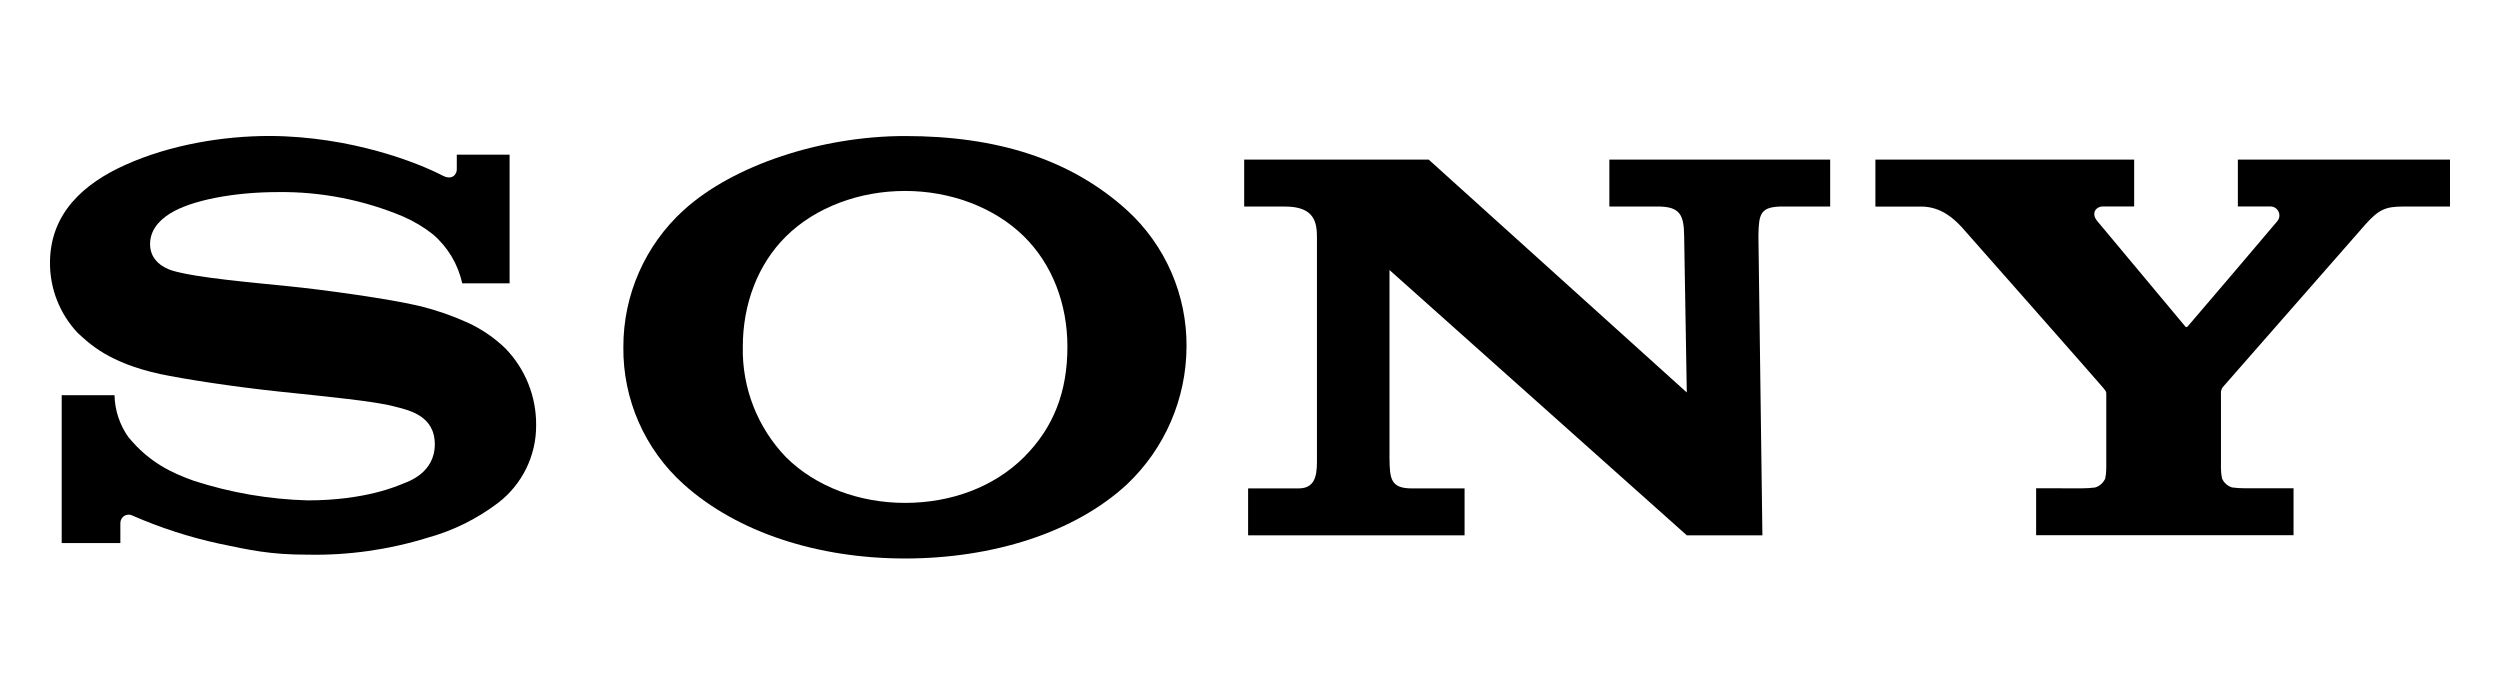 <?xml version="1.0" encoding="UTF-8" standalone="no" ?>
<!DOCTYPE svg PUBLIC "-//W3C//DTD SVG 1.1//EN" "http://www.w3.org/Graphics/SVG/1.1/DTD/svg11.dtd">
<svg xmlns="http://www.w3.org/2000/svg" xmlns:xlink="http://www.w3.org/1999/xlink" version="1.1" width="1080" height="300" viewBox="0 0 1080 300" xml:space="preserve">
<desc>Created with Fabric.js 5.2.4</desc>
<defs>
</defs>
<rect x="0" y="0" width="100%" height="100%" fill="transparent"></rect>
<g transform="matrix(1 0 0 1 540 150)" id="2a1d18e9-8612-472b-8e29-bda648b61e8c"  >
<rect style="stroke: none; stroke-width: 1; stroke-dasharray: none; stroke-linecap: butt; stroke-dashoffset: 0; stroke-linejoin: miter; stroke-miterlimit: 4; fill: rgb(255,255,255); fill-rule: nonzero; opacity: 1; visibility: hidden;" vector-effect="non-scaling-stroke"  x="-540" y="-150" rx="0" ry="0" width="1080" height="300" />
</g>
<g transform="matrix(Infinity NaN NaN Infinity 0 0)" id="33de16d7-d447-44cb-aa43-6b00c7584b30"  >
</g>
<g transform="matrix(0.81 0 0 0.81 540 150)"  >
<g style="" vector-effect="non-scaling-stroke"   >
		<g transform="matrix(3.78 0 0 3.78 486.79 0.09)"  >
<path style="stroke: none; stroke-width: 0.677; stroke-dasharray: none; stroke-linecap: butt; stroke-dashoffset: 0; stroke-linejoin: miter; stroke-miterlimit: 4; fill: rgb(0,0,0); fill-rule: nonzero; opacity: 1;" vector-effect="non-scaling-stroke"  transform=" translate(349.83, -329.88)" d="M -390.37 303.388 L -390.37 310.011 L -383.901 310.011 C -381.077 310.011 -379.221 311.793 -378.164 312.944 C -377.317 313.892 -358.69 335.012 -358.244 335.567 C -357.796 336.123 -357.796 336.129 -357.796 336.482 L -357.796 346.947 C -357.797 347.427 -357.845 347.905 -357.939 348.376 C -358.207 348.991 -358.732 349.457 -359.374 349.65 C -359.985 349.727 -360.601 349.765 -361.217 349.765 L -367.692 349.757 L -367.692 356.381 L -331.374 356.381 L -331.374 349.757 L -338.208 349.757 C -338.82 349.76 -339.431 349.721 -340.038 349.641 C -340.679 349.449 -341.202 348.983 -341.466 348.368 C -341.561 347.898 -341.611 347.419 -341.614 346.939 L -341.614 336.48 C -341.654 336.136 -341.568 335.79 -341.371 335.505 L -321.221 312.517 C -319.371 310.457 -318.409 310.01 -315.984 310.01 L -309.299 310.01 L -309.299 303.386 L -339.23 303.386 L -339.23 309.996 L -334.713 309.996 C -334.218 309.966 -333.752 310.227 -333.518 310.665 C -333.285 311.102 -333.328 311.635 -333.629 312.029 C -333.724 312.164 -346.16 326.788 -346.316 326.93 C -346.472 327.072 -346.572 327.038 -346.688 326.883 C -346.803 326.727 -359.09 312.029 -359.09 312.029 C -359.957 310.965 -359.28 309.997 -358.263 309.997 L -353.861 309.997 L -353.861 303.387 z" stroke-linecap="round" />
</g>
		<g transform="matrix(3.78 0 0 3.78 153.18 0.12)"  >
<path style="stroke: none; stroke-width: 0.677; stroke-dasharray: none; stroke-linecap: butt; stroke-dashoffset: 0; stroke-linejoin: miter; stroke-miterlimit: 4; fill: rgb(0,0,0); fill-rule: nonzero; opacity: 1;" vector-effect="non-scaling-stroke"  transform=" translate(438.1, -329.89)" d="M -479.445 303.388 L -479.445 310.011 L -473.648 310.011 C -469.462 310.011 -469.177 312.342 -469.177 314.374 L -469.177 345.376 C -469.177 347.231 -469.069 349.778 -471.737 349.778 L -478.891 349.778 L -478.891 356.395 L -448.349 356.395 L -448.349 349.778 L -455.799 349.778 C -458.773 349.778 -458.909 348.418 -458.942 345.525 L -458.942 318.966 L -416.995 356.396 L -406.327 356.396 L -406.89 314.123 C -406.835 311.034 -406.646 310.005 -403.449 310.005 L -396.764 310.005 L -396.764 303.388 L -427.921 303.388 L -427.921 310.005 L -421.079 310.005 C -417.936 310.005 -417.409 311.217 -417.369 314.123 L -416.995 336.245 L -453.409 303.388 z" stroke-linecap="round" />
</g>
		<g transform="matrix(3.78 0 0 3.78 -510.37 -0.99)"  >
<path style="stroke: none; stroke-width: 0.677; stroke-dasharray: none; stroke-linecap: butt; stroke-dashoffset: 0; stroke-linejoin: miter; stroke-miterlimit: 4; fill: rgb(0,0,0); fill-rule: nonzero; opacity: 1;" vector-effect="non-scaling-stroke"  transform=" translate(613.67, -329.6)" d="M -616.978 300.055 C -623.541 300.055 -630.998 301.288 -637.298 304.119 C -643.178 306.747 -647.966 310.967 -647.966 317.963 C -647.975 321.627 -646.581 325.156 -644.071 327.826 C -642.371 329.397 -639.628 332.066 -632.461 333.637 C -629.258 334.315 -622.41 335.405 -615.589 336.123 C -608.769 336.841 -602.157 337.478 -599.449 338.203 C -597.294 338.751 -593.671 339.497 -593.671 343.561 C -593.671 347.625 -597.484 348.843 -598.148 349.108 C -598.811 349.372 -603.391 351.472 -611.614 351.472 C -617.062 351.321 -622.46 350.392 -627.646 348.715 C -630.714 347.617 -633.931 346.175 -636.932 342.51 C -638.143 340.785 -638.815 338.739 -638.863 336.631 L -646.313 336.631 L -646.313 357.493 L -638.036 357.493 L -638.036 354.669 C -638.038 354.243 -637.81 353.848 -637.439 353.637 C -637.069 353.427 -636.613 353.433 -636.248 353.653 C -632.349 355.35 -628.293 356.661 -624.138 357.568 C -619.789 358.475 -616.978 359.133 -611.573 359.133 C -605.87 359.241 -600.185 358.438 -594.735 356.755 C -591.116 355.763 -587.72 354.087 -584.731 351.817 C -581.323 349.199 -579.34 345.135 -579.373 340.838 C -579.344 336.811 -580.898 332.933 -583.7 330.04 C -585.258 328.528 -587.064 327.294 -589.038 326.39 C -591.16 325.431 -593.364 324.663 -595.622 324.094 C -599.916 323.044 -609.561 321.73 -614.173 321.269 C -619.01 320.769 -627.403 320.07 -630.755 319.034 C -631.771 318.715 -633.844 317.734 -633.844 315.329 C -633.844 313.616 -632.896 312.166 -631.026 310.994 C -628.053 309.132 -622.051 307.973 -615.793 307.973 C -609.735 307.9 -603.726 309.073 -598.141 311.42 C -596.641 312.074 -595.23 312.916 -593.942 313.927 C -591.843 315.72 -590.389 318.151 -589.804 320.849 L -583.118 320.849 L -583.118 302.69 L -590.568 302.69 L -590.568 304.796 C -590.568 305.474 -591.246 306.368 -592.601 305.63 C -595.961 303.882 -605.402 300.103 -616.978 300.055 z" stroke-linecap="round" />
</g>
		<g transform="matrix(3.78 0 0 3.78 -184.04 0.01)"  >
<path style="stroke: none; stroke-width: 0.677; stroke-dasharray: none; stroke-linecap: butt; stroke-dashoffset: 0; stroke-linejoin: miter; stroke-miterlimit: 4; fill: rgb(0,0,0); fill-rule: nonzero; opacity: 1;" vector-effect="non-scaling-stroke"  transform=" translate(527.33, -329.86)" d="M -527.31 300.06 C -539.048 300.06 -551.512 304.124 -558.556 310.524 C -563.987 315.468 -567.074 322.478 -567.057 329.822 C -567.142 337.199 -564.045 344.256 -558.557 349.187 C -550.97 356.007 -539.59 359.665 -527.31 359.665 C -515.01 359.665 -503.387 356.048 -495.983 349.187 C -490.664 344.146 -487.635 337.15 -487.599 329.822 C -487.525 322.495 -490.574 315.483 -495.983 310.539 C -503.929 303.332 -514.326 300.06 -527.31 300.06 z M -527.31 307.808 C -520.889 307.808 -514.705 310.118 -510.54 314.217 C -506.51 318.186 -504.404 323.794 -504.404 329.795 C -504.404 336.081 -506.32 341.175 -510.539 345.374 C -514.759 349.574 -520.801 351.822 -527.31 351.822 C -533.772 351.822 -539.943 349.526 -544.108 345.374 C -548.132 341.199 -550.326 335.592 -550.204 329.795 C -550.204 323.821 -548.125 318.193 -544.108 314.217 C -539.943 310.098 -533.731 307.808 -527.31 307.808 z" stroke-linecap="round" />
</g>
</g>
</g>
</svg>